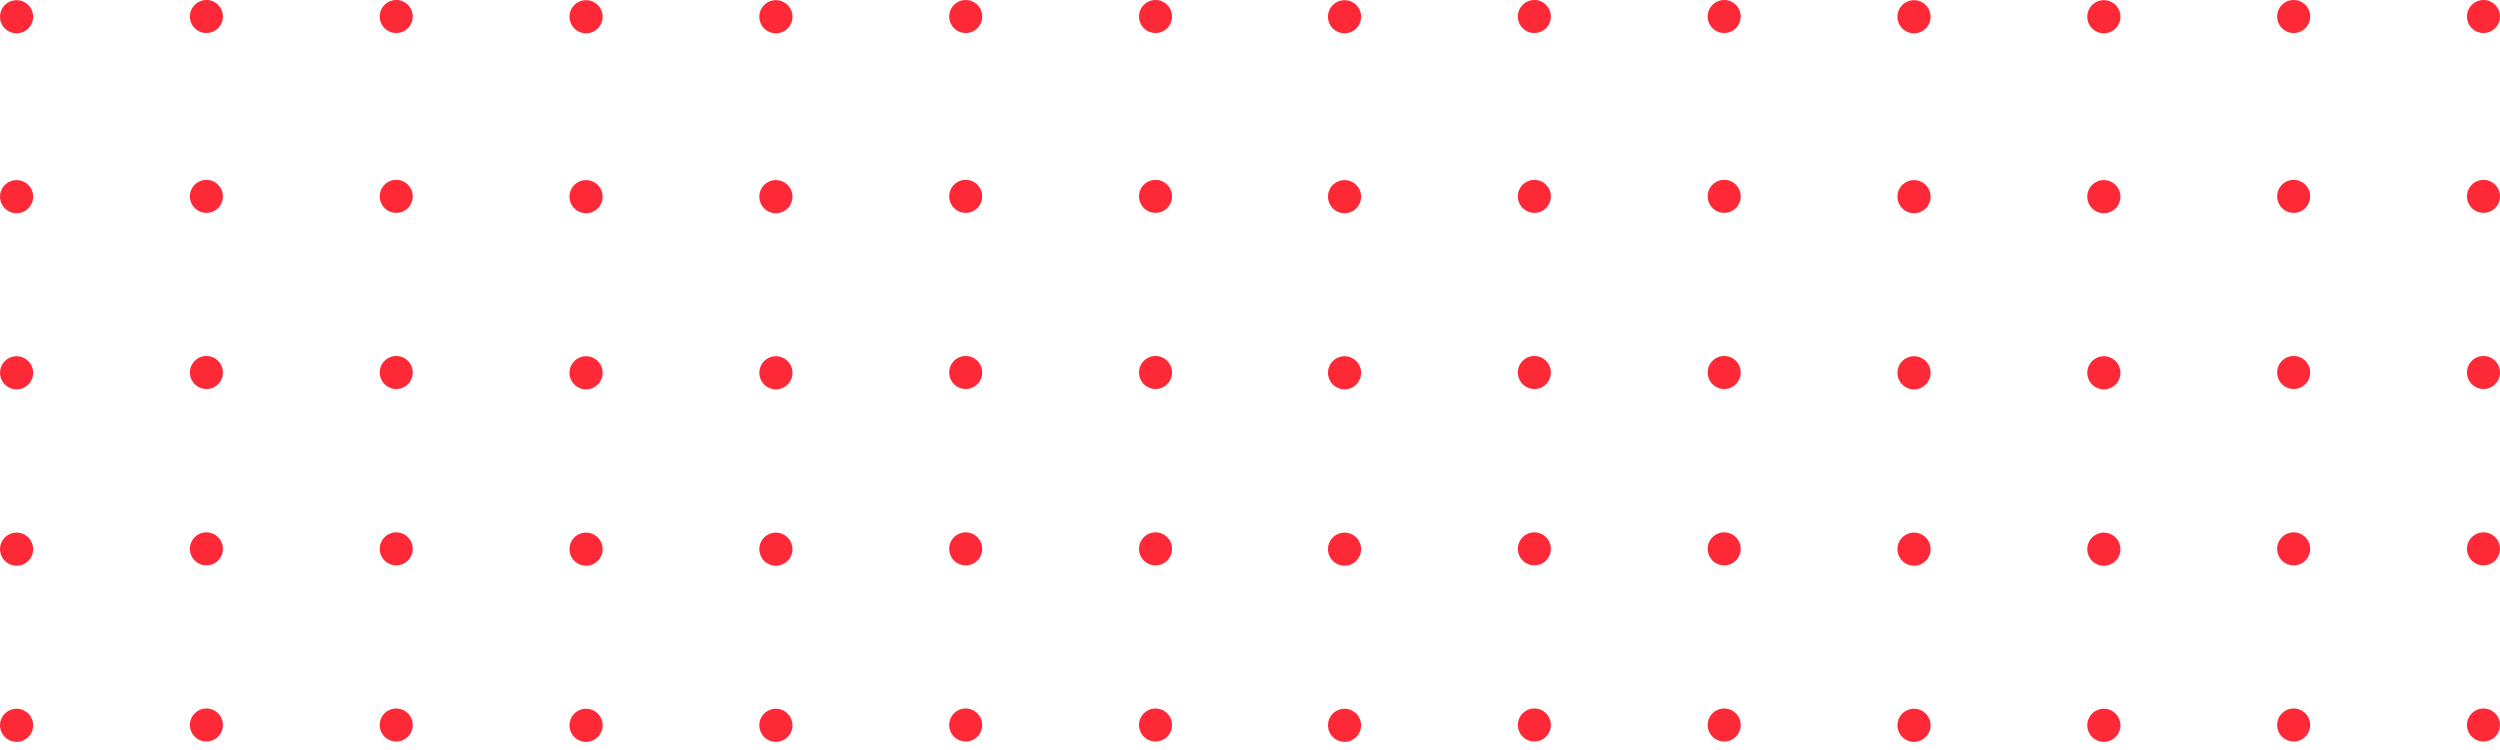 <svg width="210" height="63" viewBox="0 0 210 63" fill="none" xmlns="http://www.w3.org/2000/svg">
<path d="M207.227 1.387C207.227 2.152 207.847 2.773 208.613 2.773C209.379 2.773 210 2.152 210 1.387C210 0.621 209.379 3.34754e-08 208.613 0C207.847 -3.34754e-08 207.227 0.621 207.227 1.387Z" fill="#FE2937"/>
<path d="M95.678 1.387C95.678 2.152 96.299 2.773 97.065 2.773C97.831 2.773 98.451 2.152 98.451 1.387C98.451 0.621 97.831 3.34754e-08 97.065 0C96.299 -3.34754e-08 95.678 0.621 95.678 1.387Z" fill="#FE2937"/>
<path d="M207.227 16.494C207.227 17.26 207.847 17.881 208.613 17.881C209.379 17.881 210 17.26 210 16.494C210 15.729 209.379 15.108 208.613 15.108C207.847 15.108 207.227 15.729 207.227 16.494Z" fill="#FE2937"/>
<path d="M207.227 46.104C207.227 46.87 207.847 47.491 208.613 47.491C209.379 47.491 210 46.87 210 46.104C210 45.338 209.379 44.717 208.613 44.717C207.847 44.717 207.227 45.338 207.227 46.104Z" fill="#FE2937"/>
<path d="M95.678 16.494C95.678 17.26 96.299 17.881 97.065 17.881C97.831 17.881 98.451 17.26 98.451 16.494C98.451 15.729 97.831 15.108 97.065 15.108C96.299 15.108 95.678 15.729 95.678 16.494Z" fill="#FE2937"/>
<path d="M95.678 46.104C95.678 46.87 96.299 47.491 97.065 47.491C97.831 47.491 98.451 46.87 98.451 46.104C98.451 45.338 97.831 44.717 97.065 44.717C96.299 44.717 95.678 45.338 95.678 46.104Z" fill="#FE2937"/>
<path d="M207.227 31.29C207.227 32.056 207.847 32.676 208.613 32.676C209.379 32.676 210 32.056 210 31.29C210 30.524 209.379 29.903 208.613 29.903C207.847 29.903 207.227 30.524 207.227 31.29Z" fill="#FE2937"/>
<path d="M207.227 60.899C207.227 61.665 207.847 62.286 208.613 62.286C209.379 62.286 210 61.665 210 60.899C210 60.134 209.379 59.513 208.613 59.513C207.847 59.513 207.227 60.134 207.227 60.899Z" fill="#FE2937"/>
<path d="M95.678 31.29C95.678 32.056 96.299 32.676 97.065 32.676C97.831 32.676 98.451 32.056 98.451 31.29C98.451 30.524 97.831 29.903 97.065 29.903C96.299 29.903 95.678 30.524 95.678 31.29Z" fill="#FE2937"/>
<path d="M95.678 60.899C95.678 61.665 96.299 62.286 97.065 62.286C97.831 62.286 98.451 61.665 98.451 60.899C98.451 60.134 97.831 59.513 97.065 59.513C96.299 59.513 95.678 60.134 95.678 60.899Z" fill="#FE2937"/>
<path d="M191.281 1.387C191.281 2.152 191.902 2.773 192.668 2.773C193.434 2.773 194.055 2.152 194.055 1.387C194.055 0.621 193.434 3.34754e-08 192.668 0C191.902 -3.34754e-08 191.281 0.621 191.281 1.387Z" fill="#FE2937"/>
<path d="M79.733 1.387C79.733 2.152 80.353 2.773 81.119 2.773C81.885 2.773 82.506 2.152 82.506 1.387C82.506 0.621 81.885 3.34754e-08 81.119 0C80.353 -3.34754e-08 79.733 0.621 79.733 1.387Z" fill="#FE2937"/>
<path d="M191.281 16.494C191.281 17.26 191.902 17.881 192.668 17.881C193.434 17.881 194.055 17.26 194.055 16.494C194.055 15.729 193.434 15.108 192.668 15.108C191.902 15.108 191.281 15.729 191.281 16.494Z" fill="#FE2937"/>
<path d="M191.281 46.104C191.281 46.87 191.902 47.491 192.668 47.491C193.434 47.491 194.055 46.87 194.055 46.104C194.055 45.338 193.434 44.717 192.668 44.717C191.902 44.717 191.281 45.338 191.281 46.104Z" fill="#FE2937"/>
<path d="M79.733 16.494C79.733 17.26 80.353 17.881 81.119 17.881C81.885 17.881 82.506 17.26 82.506 16.494C82.506 15.729 81.885 15.108 81.119 15.108C80.353 15.108 79.733 15.729 79.733 16.494Z" fill="#FE2937"/>
<path d="M79.733 46.104C79.733 46.87 80.353 47.491 81.119 47.491C81.885 47.491 82.506 46.87 82.506 46.104C82.506 45.338 81.885 44.717 81.119 44.717C80.353 44.717 79.733 45.338 79.733 46.104Z" fill="#FE2937"/>
<path d="M191.281 31.29C191.281 32.056 191.902 32.676 192.668 32.676C193.434 32.676 194.055 32.056 194.055 31.29C194.055 30.524 193.434 29.903 192.668 29.903C191.902 29.903 191.281 30.524 191.281 31.29Z" fill="#FE2937"/>
<path d="M191.281 60.899C191.281 61.665 191.902 62.286 192.668 62.286C193.434 62.286 194.055 61.665 194.055 60.899C194.055 60.134 193.434 59.513 192.668 59.513C191.902 59.513 191.281 60.134 191.281 60.899Z" fill="#FE2937"/>
<path d="M79.733 31.29C79.733 32.056 80.353 32.676 81.119 32.676C81.885 32.676 82.506 32.056 82.506 31.29C82.506 30.524 81.885 29.903 81.119 29.903C80.353 29.903 79.733 30.524 79.733 31.29Z" fill="#FE2937"/>
<path d="M79.733 60.899C79.733 61.665 80.353 62.286 81.119 62.286C81.885 62.286 82.506 61.665 82.506 60.899C82.506 60.134 81.885 59.513 81.119 59.513C80.353 59.513 79.733 60.134 79.733 60.899Z" fill="#FE2937"/>
<path d="M176.729 2.798C176.453 2.8 176.183 2.719 175.953 2.567C175.724 2.414 175.544 2.197 175.438 1.943C175.331 1.688 175.303 1.408 175.356 1.138C175.409 0.867 175.541 0.618 175.736 0.423C175.93 0.227 176.178 0.094 176.449 0.04C176.719 -0.015 176.999 0.013 177.254 0.118C177.509 0.223 177.727 0.402 177.88 0.631C178.034 0.86 178.116 1.13 178.116 1.405C178.116 1.774 177.97 2.127 177.71 2.388C177.45 2.649 177.097 2.797 176.729 2.798Z" fill="#FE2937"/>
<path d="M65.18 2.798C64.905 2.8 64.635 2.719 64.405 2.567C64.175 2.414 63.995 2.197 63.889 1.943C63.783 1.688 63.754 1.408 63.807 1.138C63.86 0.867 63.992 0.618 64.187 0.423C64.382 0.227 64.63 0.094 64.9 0.04C65.171 -0.015 65.451 0.013 65.706 0.118C65.961 0.223 66.178 0.402 66.332 0.631C66.485 0.86 66.567 1.13 66.567 1.405C66.567 1.774 66.421 2.127 66.161 2.388C65.901 2.649 65.549 2.797 65.18 2.798Z" fill="#FE2937"/>
<path d="M176.729 17.912C176.453 17.913 176.183 17.833 175.953 17.68C175.723 17.527 175.543 17.31 175.437 17.055C175.331 16.8 175.303 16.52 175.356 16.249C175.41 15.978 175.543 15.73 175.738 15.534C175.933 15.339 176.182 15.207 176.453 15.153C176.723 15.099 177.004 15.127 177.259 15.234C177.513 15.34 177.731 15.519 177.883 15.749C178.036 15.979 178.117 16.25 178.116 16.526C178.114 16.893 177.967 17.245 177.708 17.504C177.448 17.764 177.096 17.911 176.729 17.912Z" fill="#FE2937"/>
<path d="M176.729 47.522C176.453 47.523 176.183 47.442 175.953 47.29C175.723 47.137 175.543 46.92 175.437 46.665C175.331 46.41 175.303 46.13 175.356 45.859C175.41 45.588 175.543 45.339 175.738 45.144C175.933 44.949 176.182 44.816 176.453 44.763C176.723 44.709 177.004 44.737 177.259 44.843C177.513 44.95 177.731 45.129 177.883 45.359C178.036 45.589 178.117 45.859 178.116 46.135C178.114 46.502 177.967 46.854 177.708 47.114C177.448 47.374 177.096 47.52 176.729 47.522Z" fill="#FE2937"/>
<path d="M65.18 17.912C64.904 17.913 64.634 17.833 64.404 17.68C64.174 17.527 63.995 17.31 63.889 17.055C63.782 16.8 63.754 16.52 63.808 16.249C63.861 15.978 63.994 15.73 64.189 15.534C64.384 15.339 64.633 15.207 64.904 15.153C65.175 15.099 65.455 15.127 65.71 15.234C65.965 15.34 66.182 15.519 66.335 15.749C66.487 15.979 66.568 16.25 66.567 16.526C66.565 16.893 66.419 17.245 66.159 17.504C65.899 17.764 65.548 17.911 65.18 17.912Z" fill="#FE2937"/>
<path d="M65.18 47.522C64.904 47.523 64.634 47.442 64.404 47.29C64.174 47.137 63.995 46.92 63.889 46.665C63.782 46.41 63.754 46.13 63.808 45.859C63.861 45.588 63.994 45.339 64.189 45.144C64.384 44.949 64.633 44.816 64.904 44.763C65.175 44.709 65.455 44.737 65.71 44.843C65.965 44.95 66.182 45.129 66.335 45.359C66.487 45.589 66.568 45.859 66.567 46.135C66.565 46.502 66.419 46.854 66.159 47.114C65.899 47.374 65.548 47.52 65.18 47.522Z" fill="#FE2937"/>
<path d="M176.729 32.708C176.453 32.709 176.183 32.628 175.953 32.476C175.723 32.323 175.543 32.105 175.437 31.851C175.331 31.596 175.303 31.315 175.356 31.045C175.41 30.774 175.543 30.525 175.738 30.33C175.933 30.135 176.182 30.002 176.453 29.948C176.723 29.895 177.004 29.923 177.259 30.029C177.513 30.135 177.731 30.315 177.883 30.545C178.036 30.775 178.117 31.045 178.116 31.321C178.114 31.688 177.967 32.04 177.708 32.3C177.448 32.559 177.096 32.706 176.729 32.708Z" fill="#FE2937"/>
<path d="M176.729 62.317C176.453 62.319 176.183 62.238 175.953 62.085C175.723 61.933 175.543 61.715 175.437 61.46C175.331 61.206 175.303 60.925 175.356 60.654C175.41 60.383 175.543 60.135 175.738 59.94C175.933 59.744 176.182 59.612 176.453 59.558C176.723 59.505 177.004 59.533 177.259 59.639C177.513 59.745 177.731 59.925 177.883 60.154C178.036 60.385 178.117 60.655 178.116 60.931C178.114 61.298 177.967 61.65 177.708 61.909C177.448 62.169 177.096 62.316 176.729 62.317Z" fill="#FE2937"/>
<path d="M65.18 32.708C64.904 32.709 64.634 32.628 64.404 32.476C64.174 32.323 63.995 32.105 63.889 31.851C63.782 31.596 63.754 31.315 63.808 31.045C63.861 30.774 63.994 30.525 64.189 30.33C64.384 30.135 64.633 30.002 64.904 29.948C65.175 29.895 65.455 29.923 65.71 30.029C65.965 30.135 66.182 30.315 66.335 30.545C66.487 30.775 66.568 31.045 66.567 31.321C66.565 31.688 66.419 32.04 66.159 32.3C65.899 32.559 65.548 32.706 65.18 32.708Z" fill="#FE2937"/>
<path d="M65.18 62.317C64.904 62.319 64.634 62.238 64.404 62.085C64.174 61.933 63.995 61.715 63.889 61.46C63.782 61.206 63.754 60.925 63.808 60.654C63.861 60.383 63.994 60.135 64.189 59.94C64.384 59.744 64.633 59.612 64.904 59.558C65.175 59.505 65.455 59.533 65.71 59.639C65.965 59.745 66.182 59.925 66.335 60.154C66.487 60.385 66.568 60.655 66.567 60.931C66.565 61.298 66.419 61.65 66.159 61.909C65.899 62.169 65.548 62.316 65.18 62.317Z" fill="#FE2937"/>
<path d="M160.777 2.798C160.502 2.798 160.233 2.717 160.004 2.564C159.774 2.411 159.596 2.193 159.491 1.938C159.385 1.684 159.358 1.404 159.411 1.134C159.465 0.863 159.598 0.615 159.792 0.421C159.987 0.226 160.235 0.093 160.506 0.039C160.776 -0.014 161.056 0.013 161.31 0.119C161.565 0.224 161.783 0.402 161.936 0.632C162.089 0.861 162.17 1.13 162.17 1.405C162.17 1.775 162.024 2.129 161.762 2.39C161.501 2.652 161.147 2.798 160.777 2.798Z" fill="#FE2937"/>
<path d="M49.229 2.798C48.953 2.798 48.684 2.717 48.455 2.564C48.226 2.41 48.047 2.193 47.942 1.938C47.837 1.684 47.809 1.404 47.863 1.134C47.916 0.863 48.049 0.615 48.244 0.42C48.439 0.226 48.687 0.093 48.957 0.039C49.227 -0.015 49.507 0.013 49.762 0.119C50.016 0.224 50.234 0.402 50.387 0.631C50.54 0.861 50.622 1.13 50.622 1.405C50.622 1.775 50.475 2.129 50.214 2.39C49.953 2.652 49.598 2.798 49.229 2.798Z" fill="#FE2937"/>
<path d="M160.777 17.912C160.502 17.912 160.232 17.83 160.003 17.677C159.774 17.524 159.595 17.306 159.49 17.051C159.385 16.796 159.357 16.516 159.412 16.245C159.466 15.975 159.599 15.727 159.795 15.532C159.99 15.338 160.239 15.206 160.51 15.152C160.78 15.099 161.06 15.128 161.315 15.234C161.569 15.341 161.786 15.52 161.939 15.75C162.091 15.98 162.172 16.25 162.17 16.526C162.169 16.894 162.021 17.247 161.76 17.506C161.499 17.766 161.146 17.912 160.777 17.912Z" fill="#FE2937"/>
<path d="M160.777 47.522C160.502 47.522 160.232 47.44 160.003 47.287C159.774 47.133 159.595 46.915 159.49 46.66C159.385 46.406 159.357 46.125 159.412 45.855C159.466 45.584 159.599 45.336 159.795 45.142C159.99 44.947 160.239 44.815 160.51 44.762C160.78 44.709 161.06 44.737 161.315 44.844C161.569 44.95 161.786 45.13 161.939 45.36C162.091 45.59 162.172 45.859 162.17 46.135C162.169 46.504 162.021 46.856 161.76 47.116C161.499 47.376 161.146 47.522 160.777 47.522Z" fill="#FE2937"/>
<path d="M49.229 17.912C48.953 17.912 48.684 17.83 48.454 17.677C48.225 17.524 48.047 17.306 47.941 17.051C47.836 16.796 47.809 16.516 47.863 16.245C47.917 15.975 48.051 15.727 48.246 15.532C48.441 15.338 48.69 15.206 48.961 15.152C49.231 15.099 49.512 15.128 49.766 15.234C50.021 15.341 50.238 15.52 50.39 15.75C50.542 15.98 50.623 16.25 50.622 16.526C50.62 16.894 50.473 17.247 50.212 17.506C49.95 17.766 49.597 17.912 49.229 17.912Z" fill="#FE2937"/>
<path d="M49.229 47.522C48.953 47.522 48.684 47.44 48.454 47.287C48.225 47.133 48.047 46.915 47.941 46.66C47.836 46.406 47.809 46.125 47.863 45.855C47.917 45.584 48.051 45.336 48.246 45.142C48.441 44.947 48.69 44.815 48.961 44.762C49.231 44.709 49.512 44.737 49.766 44.844C50.021 44.95 50.238 45.13 50.39 45.36C50.542 45.59 50.623 45.859 50.622 46.135C50.62 46.504 50.473 46.856 50.212 47.116C49.95 47.376 49.597 47.522 49.229 47.522Z" fill="#FE2937"/>
<path d="M160.777 32.708C160.502 32.708 160.232 32.626 160.003 32.472C159.774 32.319 159.595 32.101 159.49 31.846C159.385 31.591 159.357 31.311 159.412 31.041C159.466 30.77 159.599 30.522 159.795 30.328C159.99 30.133 160.239 30.001 160.51 29.948C160.78 29.895 161.06 29.923 161.315 30.03C161.569 30.136 161.786 30.316 161.939 30.546C162.091 30.775 162.172 31.045 162.17 31.321C162.169 31.689 162.021 32.042 161.76 32.302C161.499 32.562 161.146 32.708 160.777 32.708Z" fill="#FE2937"/>
<path d="M160.777 62.317C160.502 62.317 160.232 62.236 160.003 62.082C159.774 61.929 159.595 61.711 159.49 61.456C159.385 61.201 159.357 60.921 159.412 60.65C159.466 60.38 159.599 60.132 159.795 59.937C159.99 59.743 160.239 59.611 160.51 59.558C160.78 59.505 161.06 59.533 161.315 59.639C161.569 59.746 161.786 59.925 161.939 60.155C162.091 60.385 162.172 60.655 162.17 60.931C162.169 61.299 162.021 61.652 161.76 61.912C161.499 62.172 161.146 62.317 160.777 62.317Z" fill="#FE2937"/>
<path d="M49.229 32.708C48.953 32.708 48.684 32.626 48.454 32.472C48.225 32.319 48.047 32.101 47.941 31.846C47.836 31.591 47.809 31.311 47.863 31.041C47.917 30.77 48.051 30.522 48.246 30.328C48.441 30.133 48.69 30.001 48.961 29.948C49.231 29.895 49.512 29.923 49.766 30.03C50.021 30.136 50.238 30.316 50.39 30.546C50.542 30.775 50.623 31.045 50.622 31.321C50.62 31.689 50.473 32.042 50.212 32.302C49.95 32.562 49.597 32.708 49.229 32.708Z" fill="#FE2937"/>
<path d="M49.229 62.317C48.953 62.317 48.684 62.236 48.454 62.082C48.225 61.929 48.047 61.711 47.941 61.456C47.836 61.201 47.809 60.921 47.863 60.65C47.917 60.38 48.051 60.132 48.246 59.937C48.441 59.743 48.69 59.611 48.961 59.558C49.231 59.505 49.512 59.533 49.766 59.639C50.021 59.746 50.238 59.925 50.39 60.155C50.542 60.385 50.623 60.655 50.622 60.931C50.62 61.299 50.473 61.652 50.212 61.912C49.95 62.172 49.597 62.317 49.229 62.317Z" fill="#FE2937"/>
<path d="M143.445 1.387C143.445 2.152 144.066 2.773 144.832 2.773C145.598 2.773 146.219 2.152 146.219 1.387C146.219 0.621 145.598 3.34754e-08 144.832 0C144.066 -3.34754e-08 143.445 0.621 143.445 1.387Z" fill="#FE2937"/>
<path d="M31.897 1.387C31.897 2.152 32.518 2.773 33.283 2.773C34.049 2.773 34.67 2.152 34.67 1.387C34.67 0.621 34.049 3.34754e-08 33.283 0C32.518 -3.34754e-08 31.897 0.621 31.897 1.387Z" fill="#FE2937"/>
<path d="M143.445 16.494C143.445 17.26 144.066 17.881 144.832 17.881C145.598 17.881 146.219 17.26 146.219 16.494C146.219 15.729 145.598 15.108 144.832 15.108C144.066 15.108 143.445 15.729 143.445 16.494Z" fill="#FE2937"/>
<path d="M143.445 46.104C143.445 46.87 144.066 47.491 144.832 47.491C145.598 47.491 146.219 46.87 146.219 46.104C146.219 45.338 145.598 44.717 144.832 44.717C144.066 44.717 143.445 45.338 143.445 46.104Z" fill="#FE2937"/>
<path d="M31.897 16.494C31.897 17.26 32.518 17.881 33.283 17.881C34.049 17.881 34.67 17.26 34.67 16.494C34.67 15.729 34.049 15.108 33.283 15.108C32.518 15.108 31.897 15.729 31.897 16.494Z" fill="#FE2937"/>
<path d="M31.897 46.104C31.897 46.87 32.518 47.491 33.283 47.491C34.049 47.491 34.67 46.87 34.67 46.104C34.67 45.338 34.049 44.717 33.283 44.717C32.518 44.717 31.897 45.338 31.897 46.104Z" fill="#FE2937"/>
<path d="M143.445 31.29C143.445 32.056 144.066 32.676 144.832 32.676C145.598 32.676 146.219 32.056 146.219 31.29C146.219 30.524 145.598 29.903 144.832 29.903C144.066 29.903 143.445 30.524 143.445 31.29Z" fill="#FE2937"/>
<path d="M143.445 60.899C143.445 61.665 144.066 62.286 144.832 62.286C145.598 62.286 146.219 61.665 146.219 60.899C146.219 60.134 145.598 59.513 144.832 59.513C144.066 59.513 143.445 60.134 143.445 60.899Z" fill="#FE2937"/>
<path d="M31.897 31.29C31.897 32.056 32.518 32.676 33.283 32.676C34.049 32.676 34.67 32.056 34.67 31.29C34.67 30.524 34.049 29.903 33.283 29.903C32.518 29.903 31.897 30.524 31.897 31.29Z" fill="#FE2937"/>
<path d="M31.897 60.899C31.897 61.665 32.518 62.286 33.283 62.286C34.049 62.286 34.67 61.665 34.67 60.899C34.67 60.134 34.049 59.513 33.283 59.513C32.518 59.513 31.897 60.134 31.897 60.899Z" fill="#FE2937"/>
<path d="M127.5 1.387C127.5 2.152 128.121 2.773 128.887 2.773C129.653 2.773 130.273 2.152 130.273 1.387C130.273 0.621 129.653 3.34754e-08 128.887 0C128.121 -3.34754e-08 127.5 0.621 127.5 1.387Z" fill="#FE2937"/>
<path d="M15.951 1.387C15.951 2.152 16.572 2.773 17.338 2.773C18.104 2.773 18.725 2.152 18.725 1.387C18.725 0.621 18.104 3.34754e-08 17.338 0C16.572 -3.34754e-08 15.951 0.621 15.951 1.387Z" fill="#FE2937"/>
<path d="M127.5 16.494C127.5 17.26 128.121 17.881 128.887 17.881C129.653 17.881 130.273 17.26 130.273 16.494C130.273 15.729 129.653 15.108 128.887 15.108C128.121 15.108 127.5 15.729 127.5 16.494Z" fill="#FE2937"/>
<path d="M127.5 46.104C127.5 46.87 128.121 47.49 128.887 47.49C129.653 47.49 130.273 46.87 130.273 46.104C130.273 45.338 129.653 44.717 128.887 44.717C128.121 44.717 127.5 45.338 127.5 46.104Z" fill="#FE2937"/>
<path d="M15.951 16.494C15.951 17.26 16.572 17.881 17.338 17.881C18.104 17.881 18.725 17.26 18.725 16.494C18.725 15.729 18.104 15.108 17.338 15.108C16.572 15.108 15.951 15.729 15.951 16.494Z" fill="#FE2937"/>
<path d="M15.951 46.104C15.951 46.87 16.572 47.491 17.338 47.491C18.104 47.491 18.725 46.87 18.725 46.104C18.725 45.338 18.104 44.717 17.338 44.717C16.572 44.717 15.951 45.338 15.951 46.104Z" fill="#FE2937"/>
<path d="M127.5 31.29C127.5 32.056 128.121 32.676 128.887 32.676C129.653 32.676 130.273 32.056 130.273 31.29C130.273 30.524 129.653 29.903 128.887 29.903C128.121 29.903 127.5 30.524 127.5 31.29Z" fill="#FE2937"/>
<path d="M127.5 60.899C127.5 61.665 128.121 62.286 128.887 62.286C129.653 62.286 130.273 61.665 130.273 60.899C130.273 60.134 129.653 59.513 128.887 59.513C128.121 59.513 127.5 60.134 127.5 60.899Z" fill="#FE2937"/>
<path d="M15.951 31.29C15.951 32.056 16.572 32.676 17.338 32.676C18.104 32.676 18.725 32.056 18.725 31.29C18.725 30.524 18.104 29.903 17.338 29.903C16.572 29.903 15.951 30.524 15.951 31.29Z" fill="#FE2937"/>
<path d="M15.951 60.899C15.951 61.665 16.572 62.286 17.338 62.286C18.104 62.286 18.725 61.665 18.725 60.899C18.725 60.134 18.104 59.513 17.338 59.513C16.572 59.513 15.951 60.134 15.951 60.899Z" fill="#FE2937"/>
<path d="M112.941 2.798C112.666 2.798 112.397 2.717 112.168 2.564C111.939 2.411 111.76 2.193 111.655 1.938C111.549 1.684 111.522 1.404 111.575 1.134C111.629 0.863 111.762 0.615 111.957 0.421C112.151 0.226 112.4 0.093 112.67 0.039C112.94 -0.014 113.22 0.013 113.475 0.119C113.729 0.224 113.947 0.402 114.1 0.632C114.253 0.861 114.334 1.13 114.334 1.405C114.334 1.775 114.188 2.129 113.926 2.39C113.665 2.652 113.311 2.798 112.941 2.798Z" fill="#FE2937"/>
<path d="M1.393 2.798C1.117 2.798 0.848 2.717 0.619 2.564C0.39 2.41 0.211 2.193 0.106 1.938C0.001 1.684 -0.027 1.404 0.027 1.134C0.081 0.863 0.213 0.615 0.408 0.42C0.603 0.226 0.851 0.093 1.121 0.039C1.391 -0.015 1.671 0.013 1.926 0.119C2.18 0.224 2.398 0.402 2.551 0.631C2.704 0.861 2.786 1.13 2.786 1.405C2.786 1.775 2.639 2.129 2.378 2.39C2.117 2.652 1.762 2.798 1.393 2.798Z" fill="#FE2937"/>
<path d="M112.941 17.912C112.666 17.912 112.396 17.83 112.167 17.677C111.938 17.524 111.759 17.306 111.654 17.051C111.549 16.796 111.522 16.516 111.576 16.245C111.63 15.975 111.763 15.727 111.959 15.532C112.154 15.338 112.403 15.206 112.674 15.152C112.944 15.099 113.224 15.128 113.479 15.234C113.733 15.341 113.95 15.52 114.103 15.75C114.255 15.98 114.336 16.25 114.334 16.526C114.333 16.894 114.185 17.247 113.924 17.506C113.663 17.766 113.31 17.912 112.941 17.912Z" fill="#FE2937"/>
<path d="M112.941 47.522C112.666 47.522 112.396 47.44 112.167 47.287C111.938 47.133 111.759 46.915 111.654 46.66C111.549 46.406 111.522 46.125 111.576 45.855C111.63 45.584 111.763 45.336 111.959 45.142C112.154 44.947 112.403 44.815 112.674 44.762C112.944 44.709 113.224 44.737 113.479 44.844C113.733 44.95 113.95 45.13 114.103 45.36C114.255 45.59 114.336 45.859 114.334 46.135C114.333 46.504 114.185 46.856 113.924 47.116C113.663 47.376 113.31 47.522 112.941 47.522Z" fill="#FE2937"/>
<path d="M1.393 17.912C1.117 17.912 0.848 17.83 0.618 17.677C0.389 17.524 0.211 17.306 0.105 17.051C0 16.796 -0.027 16.516 0.027 16.245C0.081 15.975 0.215 15.727 0.41 15.532C0.606 15.338 0.854 15.206 1.125 15.152C1.396 15.099 1.676 15.128 1.93 15.234C2.185 15.341 2.402 15.52 2.554 15.75C2.706 15.98 2.787 16.25 2.786 16.526C2.784 16.894 2.637 17.247 2.376 17.506C2.115 17.766 1.761 17.912 1.393 17.912Z" fill="#FE2937"/>
<path d="M1.393 47.522C1.117 47.522 0.848 47.44 0.618 47.287C0.389 47.133 0.211 46.915 0.105 46.66C0 46.406 -0.027 46.125 0.027 45.855C0.081 45.584 0.215 45.336 0.41 45.142C0.606 44.947 0.854 44.815 1.125 44.762C1.396 44.709 1.676 44.737 1.93 44.844C2.185 44.95 2.402 45.13 2.554 45.36C2.706 45.59 2.787 45.859 2.786 46.135C2.784 46.504 2.637 46.856 2.376 47.116C2.115 47.376 1.761 47.522 1.393 47.522Z" fill="#FE2937"/>
<path d="M112.941 32.708C112.666 32.708 112.396 32.626 112.167 32.472C111.938 32.319 111.759 32.101 111.654 31.846C111.549 31.591 111.522 31.311 111.576 31.041C111.63 30.77 111.763 30.522 111.959 30.328C112.154 30.133 112.403 30.001 112.674 29.948C112.944 29.895 113.224 29.923 113.479 30.03C113.733 30.136 113.95 30.316 114.103 30.546C114.255 30.775 114.336 31.045 114.334 31.321C114.333 31.689 114.185 32.042 113.924 32.302C113.663 32.562 113.31 32.708 112.941 32.708Z" fill="#FE2937"/>
<path d="M112.941 62.317C112.666 62.317 112.396 62.236 112.167 62.082C111.938 61.929 111.759 61.711 111.654 61.456C111.549 61.201 111.522 60.921 111.576 60.65C111.63 60.38 111.763 60.132 111.959 59.937C112.154 59.743 112.403 59.611 112.674 59.558C112.944 59.505 113.224 59.533 113.479 59.639C113.733 59.746 113.95 59.925 114.103 60.155C114.255 60.385 114.336 60.655 114.334 60.931C114.333 61.299 114.185 61.652 113.924 61.912C113.663 62.172 113.31 62.317 112.941 62.317Z" fill="#FE2937"/>
<path d="M1.393 32.708C1.117 32.708 0.848 32.626 0.618 32.472C0.389 32.319 0.211 32.101 0.105 31.846C0 31.591 -0.027 31.311 0.027 31.041C0.081 30.77 0.215 30.522 0.41 30.328C0.606 30.133 0.854 30.001 1.125 29.948C1.396 29.895 1.676 29.923 1.93 30.03C2.185 30.136 2.402 30.316 2.554 30.546C2.706 30.775 2.787 31.045 2.786 31.321C2.784 31.689 2.637 32.042 2.376 32.302C2.115 32.562 1.761 32.708 1.393 32.708Z" fill="#FE2937"/>
<path d="M1.393 62.317C1.117 62.317 0.848 62.236 0.618 62.082C0.389 61.929 0.211 61.711 0.105 61.456C0 61.201 -0.027 60.921 0.027 60.65C0.081 60.38 0.215 60.132 0.41 59.937C0.606 59.743 0.854 59.611 1.125 59.558C1.396 59.505 1.676 59.533 1.93 59.639C2.185 59.746 2.402 59.925 2.554 60.155C2.706 60.385 2.787 60.655 2.786 60.931C2.784 61.299 2.637 61.652 2.376 61.912C2.115 62.172 1.761 62.317 1.393 62.317Z" fill="#FE2937"/>
</svg>
